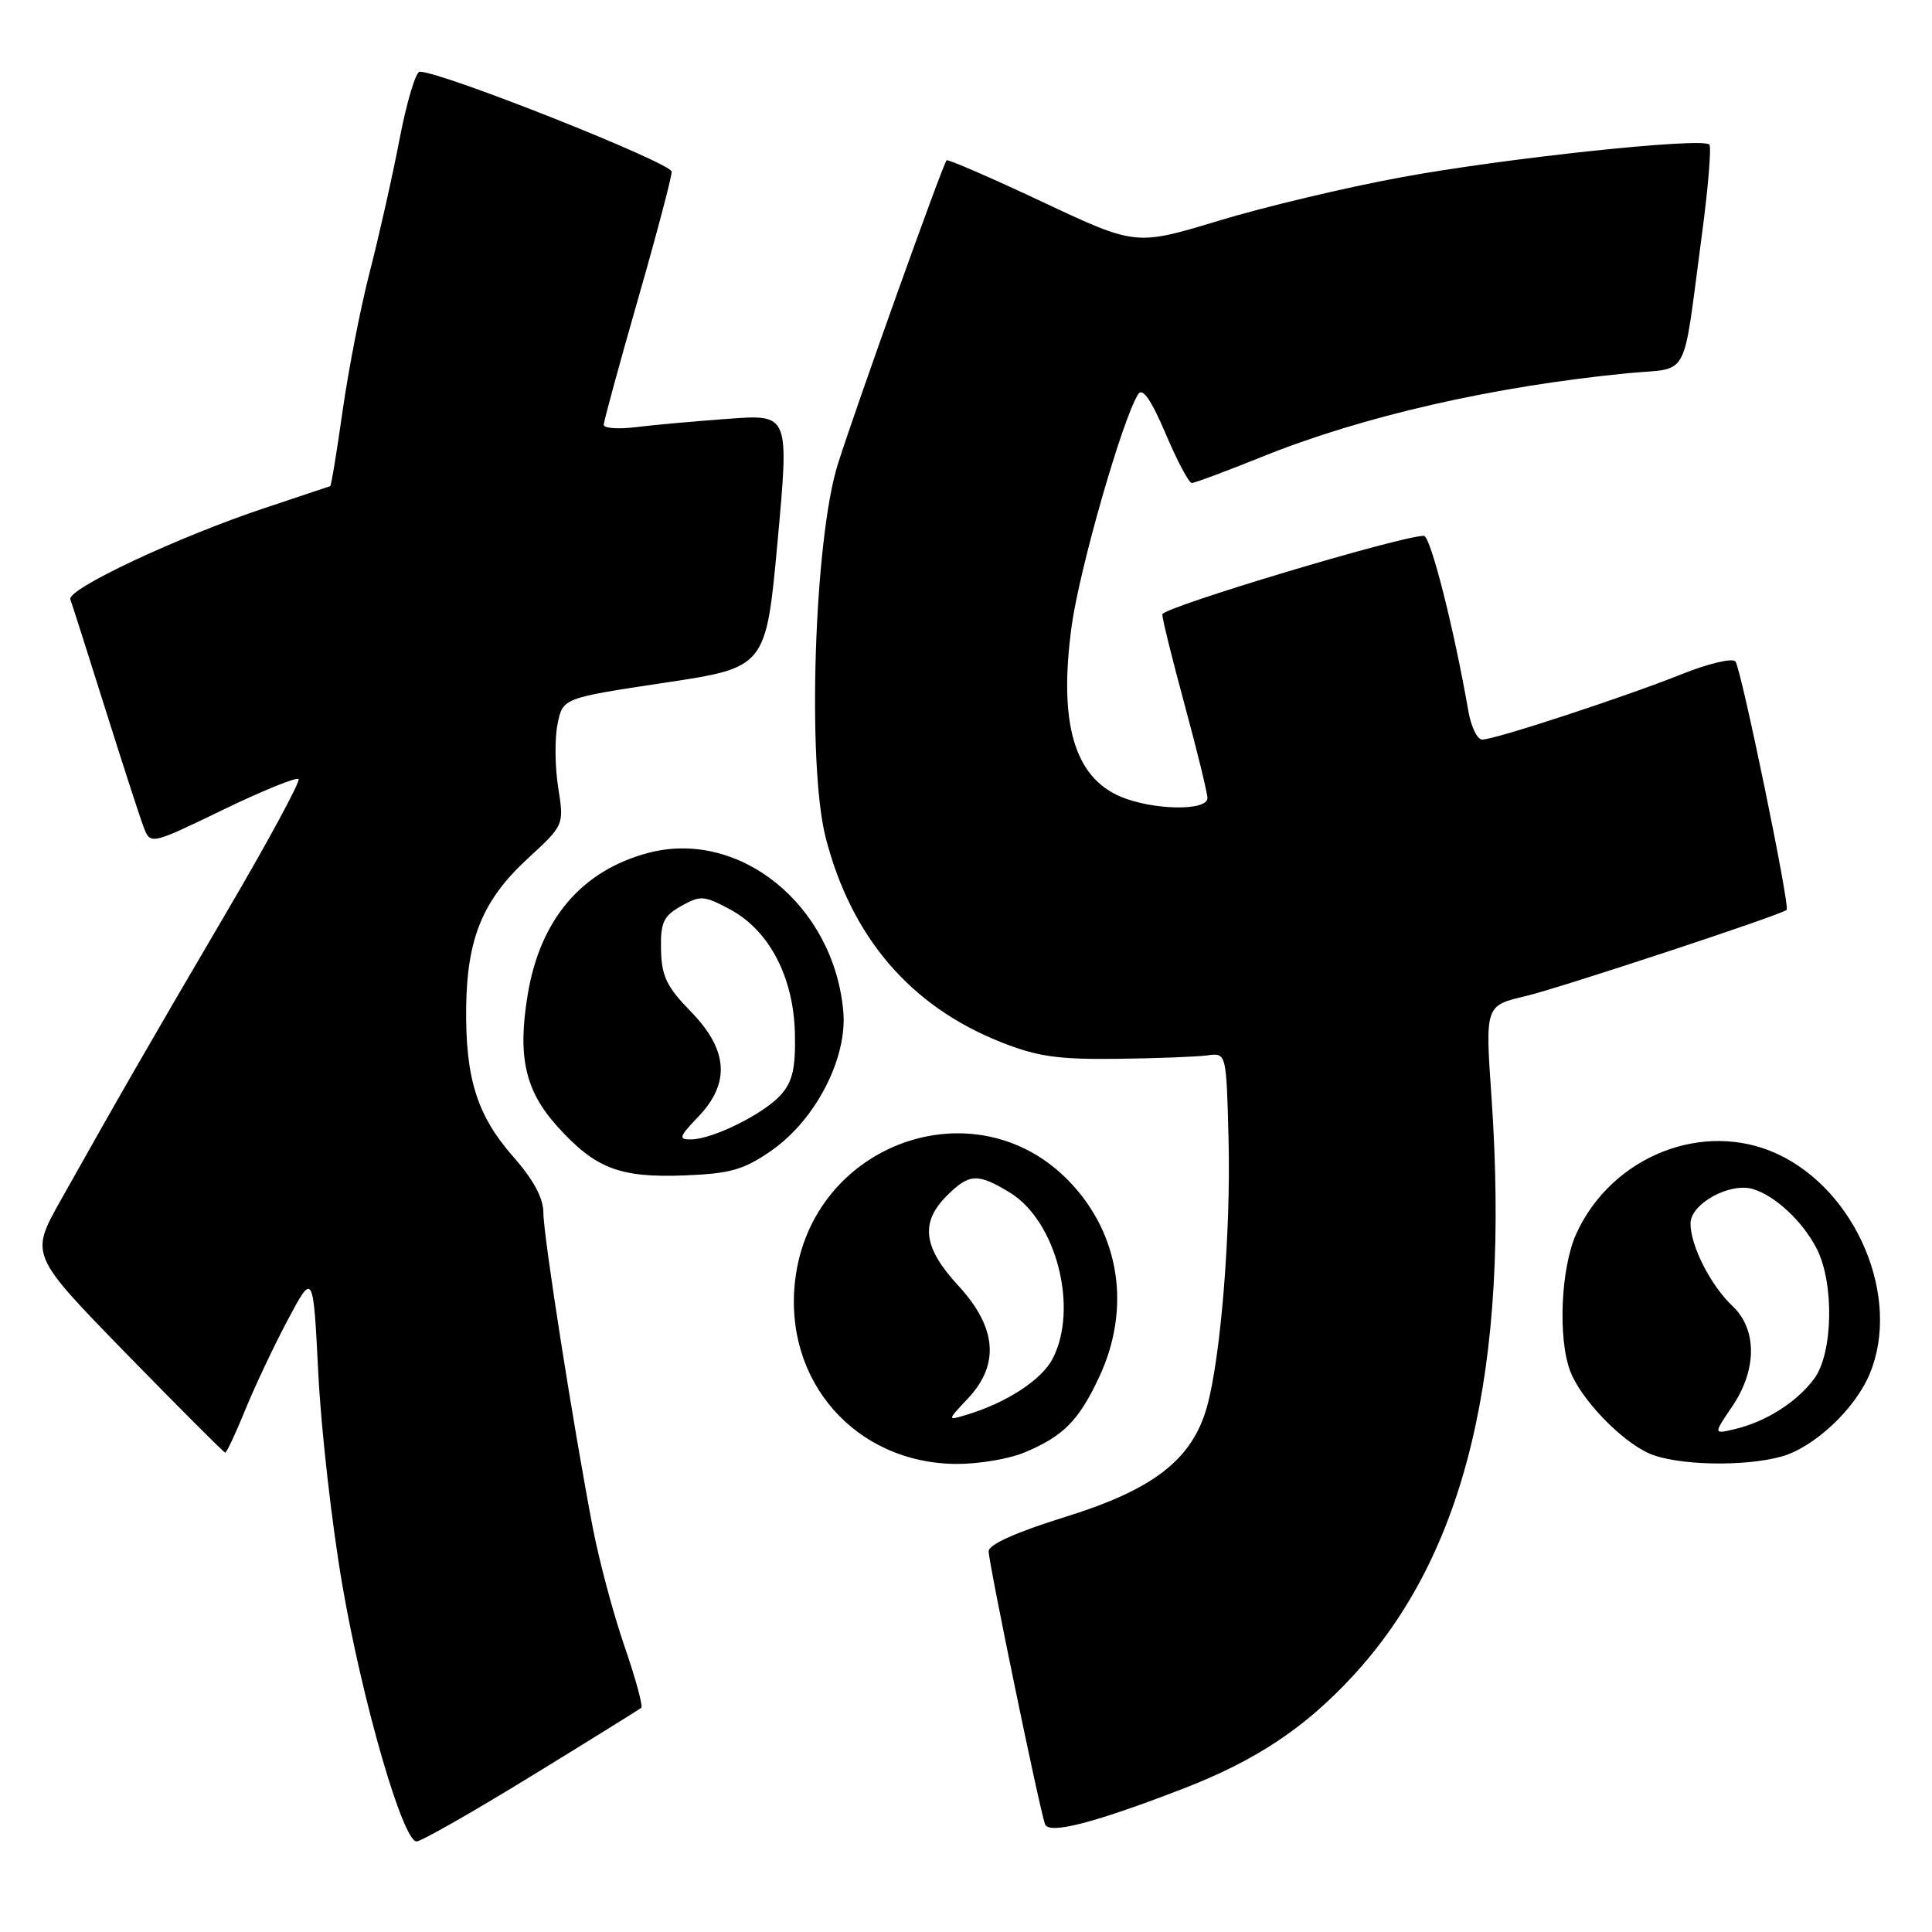 <?xml version="1.0" encoding="UTF-8" standalone="no"?>
<!DOCTYPE svg PUBLIC "-//W3C//DTD SVG 1.1//EN" "http://www.w3.org/Graphics/SVG/1.1/DTD/svg11.dtd" >
<svg xmlns="http://www.w3.org/2000/svg" xmlns:xlink="http://www.w3.org/1999/xlink" version="1.1" viewBox="0 0 256 256">
 <g >
 <path fill="currentColor"
d=" M 70.40 235.34 C 78.16 230.58 84.71 226.51 84.97 226.29 C 85.22 226.08 84.23 222.44 82.77 218.20 C 81.30 213.97 79.41 206.90 78.56 202.50 C 75.97 189.01 72.00 163.73 72.00 160.69 C 72.00 158.75 70.69 156.32 68.00 153.26 C 63.21 147.82 61.66 142.88 61.77 133.44 C 61.89 124.30 63.99 119.22 69.95 113.74 C 74.75 109.32 74.75 109.32 73.96 104.34 C 73.53 101.60 73.49 97.82 73.88 95.93 C 74.58 92.50 74.58 92.50 88.04 90.47 C 101.50 88.45 101.50 88.45 103.04 71.67 C 104.57 54.90 104.57 54.90 96.54 55.49 C 92.12 55.81 86.59 56.31 84.25 56.60 C 81.91 56.89 80.00 56.75 80.00 56.29 C 80.00 55.83 82.03 48.40 84.50 39.77 C 86.98 31.15 89.00 23.49 89.00 22.75 C 89.00 21.59 58.55 9.50 55.62 9.50 C 55.09 9.50 53.88 13.55 52.93 18.50 C 51.98 23.45 50.21 31.32 49.00 36.00 C 47.79 40.67 46.18 48.96 45.40 54.42 C 44.63 59.87 43.89 64.37 43.75 64.42 C 43.61 64.47 39.67 65.78 35.00 67.34 C 23.52 71.17 8.82 78.08 9.32 79.42 C 9.54 80.01 11.61 86.50 13.92 93.84 C 16.23 101.17 18.52 108.25 19.02 109.56 C 19.93 111.95 19.93 111.95 29.49 107.33 C 34.74 104.79 39.27 102.94 39.56 103.23 C 39.84 103.51 35.49 111.56 29.87 121.12 C 19.77 138.33 15.76 145.30 7.99 159.14 C 3.99 166.28 3.99 166.28 16.74 179.37 C 23.76 186.56 29.65 192.46 29.84 192.48 C 30.03 192.49 31.22 189.95 32.49 186.83 C 33.76 183.72 36.30 178.33 38.15 174.86 C 41.50 168.56 41.50 168.56 42.18 182.03 C 42.55 189.44 43.98 202.04 45.36 210.02 C 48.03 225.54 53.38 244.00 55.20 244.00 C 55.80 244.00 62.65 240.10 70.40 235.34 Z  M 156.74 237.02 C 166.38 233.29 172.84 229.02 179.22 222.12 C 194.25 205.89 200.11 181.43 197.63 145.37 C 196.79 133.25 196.79 133.25 202.15 131.99 C 206.64 130.93 235.99 121.24 236.74 120.57 C 237.22 120.14 230.69 88.48 229.95 87.64 C 229.53 87.17 226.32 87.93 222.82 89.34 C 215.23 92.37 198.07 98.00 196.40 98.00 C 195.75 98.00 194.93 96.31 194.57 94.25 C 192.66 83.27 189.55 71.00 188.67 71.00 C 185.62 71.00 154.00 80.50 154.01 81.41 C 154.01 82.01 155.36 87.45 157.00 93.50 C 158.64 99.55 159.99 105.06 159.99 105.75 C 160.00 107.48 152.82 107.37 148.53 105.58 C 142.33 102.98 140.25 95.79 142.00 82.95 C 143.05 75.31 148.76 55.41 150.83 52.21 C 151.40 51.33 152.56 53.02 154.45 57.46 C 155.97 61.06 157.54 64.00 157.92 64.00 C 158.30 64.00 162.48 62.44 167.22 60.53 C 180.57 55.14 197.93 51.18 215.73 49.45 C 224.05 48.64 222.87 50.85 225.51 31.10 C 226.35 24.83 226.79 19.45 226.49 19.15 C 225.52 18.18 199.28 20.97 185.62 23.50 C 178.33 24.84 167.45 27.43 161.44 29.26 C 150.50 32.57 150.50 32.57 138.12 26.75 C 131.31 23.55 125.60 21.07 125.43 21.24 C 124.93 21.74 113.42 53.91 111.02 61.50 C 107.89 71.41 106.92 101.31 109.41 111.00 C 112.81 124.21 120.64 133.34 132.66 138.10 C 137.44 140.00 140.23 140.40 148.00 140.30 C 153.22 140.24 158.62 140.03 160.00 139.84 C 162.50 139.50 162.50 139.50 162.79 151.00 C 163.10 163.30 161.75 179.97 159.91 186.48 C 157.94 193.41 152.83 197.37 141.21 200.98 C 134.63 203.03 131.00 204.65 131.00 205.56 C 131.00 207.08 137.74 239.72 138.47 241.71 C 138.98 243.11 144.86 241.60 156.74 237.02 Z  M 135.75 192.46 C 140.89 190.31 142.93 188.26 145.63 182.50 C 149.91 173.40 148.41 163.54 141.69 156.55 C 129.28 143.64 107.50 151.49 105.36 169.65 C 103.78 183.02 113.38 193.92 126.78 193.98 C 129.69 193.99 133.72 193.31 135.75 192.46 Z  M 236.05 193.00 C 240.35 191.81 245.78 186.74 247.73 182.08 C 251.98 171.98 246.02 157.77 235.50 152.90 C 225.70 148.36 213.54 153.20 208.86 163.49 C 206.82 167.99 206.41 177.31 208.06 181.68 C 209.46 185.38 214.74 190.89 218.50 192.58 C 222.06 194.17 231.06 194.39 236.05 193.00 Z  M 102.19 152.48 C 108.07 148.40 112.30 140.22 111.74 134.00 C 110.48 119.93 97.98 109.80 85.87 113.02 C 77.09 115.36 71.60 121.79 69.94 131.69 C 68.55 139.99 69.56 144.50 73.86 149.27 C 78.89 154.84 82.11 156.08 90.69 155.75 C 96.78 155.51 98.53 155.01 102.19 152.48 Z  M 128.25 185.31 C 132.49 180.80 132.08 175.90 127.00 170.38 C 122.32 165.31 121.90 162.01 125.45 158.45 C 128.43 155.48 129.54 155.42 133.81 158.02 C 139.97 161.78 142.95 173.34 139.48 180.04 C 138.02 182.85 133.34 185.90 128.00 187.49 C 125.50 188.24 125.50 188.24 128.25 185.31 Z  M 229.52 186.37 C 232.83 181.50 232.84 176.14 229.56 173.05 C 226.69 170.36 224.00 165.07 224.00 162.12 C 224.00 159.50 229.22 156.63 232.30 157.56 C 235.22 158.45 238.84 161.82 240.69 165.39 C 243.07 169.96 242.90 179.32 240.38 182.70 C 238.06 185.82 233.91 188.44 229.77 189.39 C 227.04 190.03 227.04 190.03 229.52 186.37 Z  M 92.51 147.99 C 96.80 143.52 96.49 139.11 91.54 134.04 C 88.35 130.77 87.66 129.36 87.59 125.85 C 87.51 122.23 87.90 121.39 90.25 120.06 C 92.80 118.62 93.28 118.65 96.74 120.50 C 101.93 123.29 105.16 129.46 105.33 136.95 C 105.43 141.53 105.02 143.32 103.48 145.06 C 101.23 147.58 94.47 150.95 91.56 150.98 C 89.86 151.00 89.98 150.63 92.51 147.99 Z "/>
</g>
</svg>